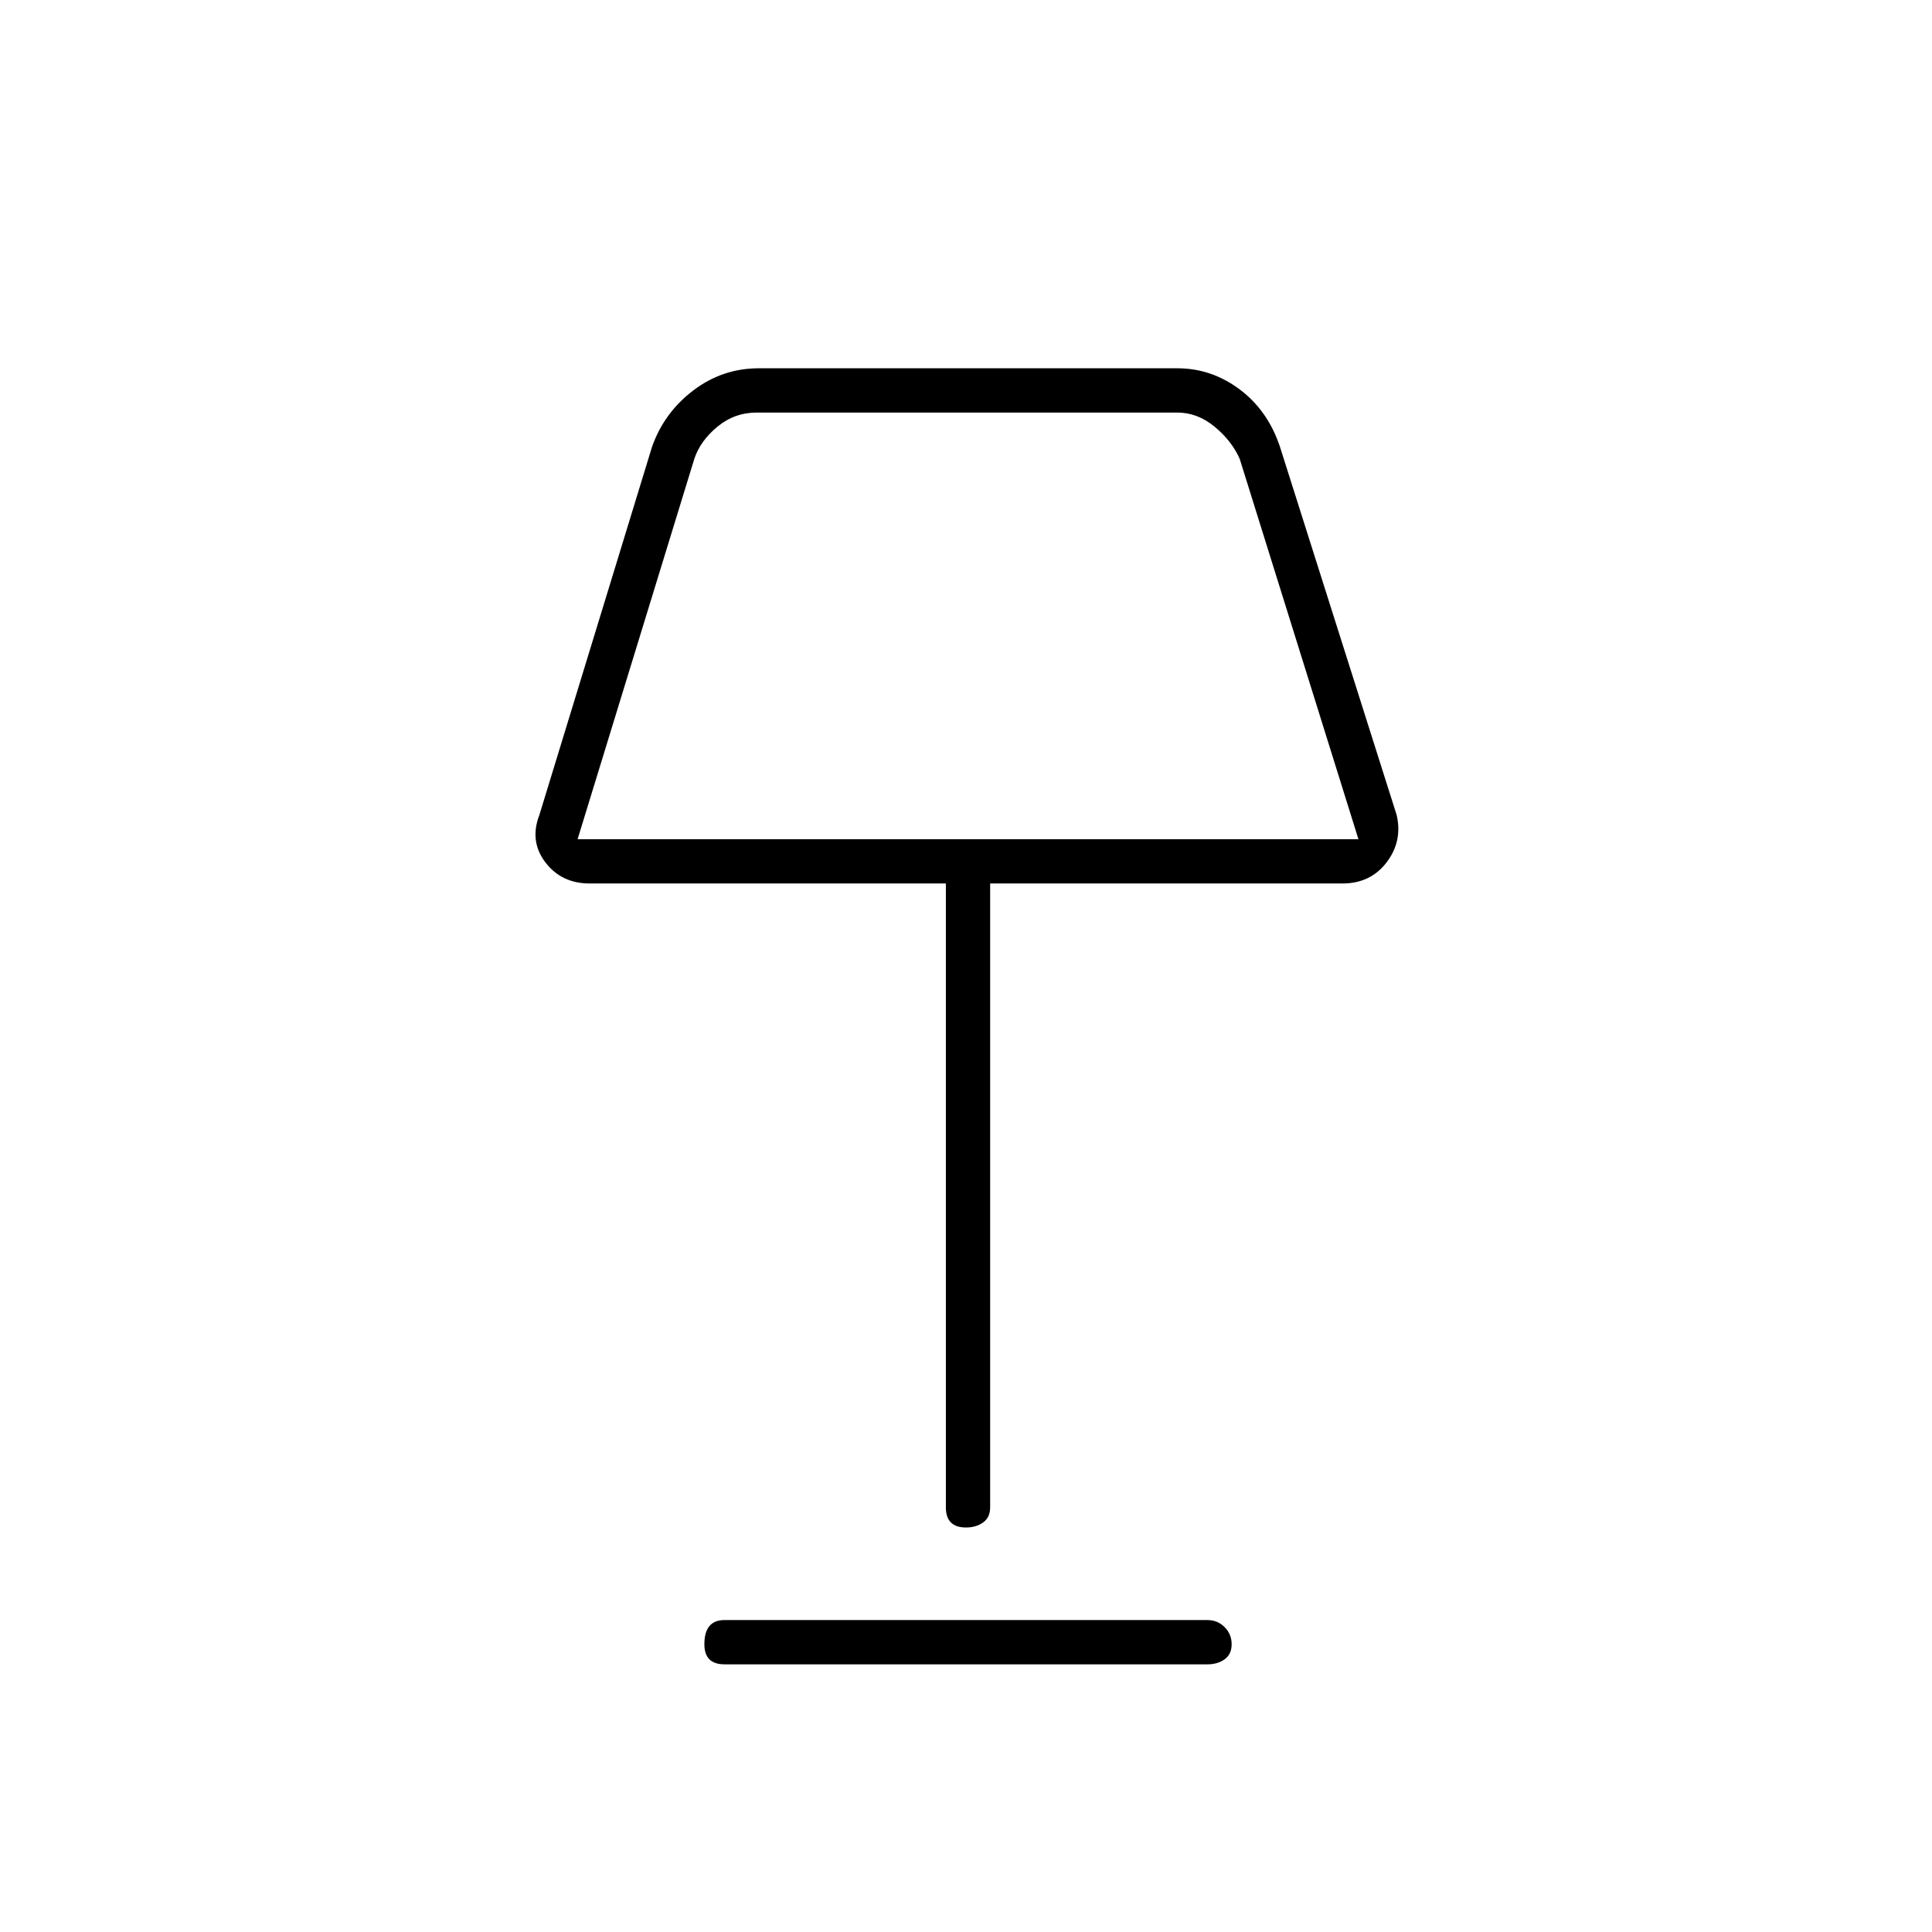 <svg xmlns="http://www.w3.org/2000/svg" height="48" width="48"><path d="M24 37.95q-.25 0-.375-.125t-.125-.375v-15.5h-8.85q-.7 0-1.1-.525-.4-.525-.15-1.175l2.8-9.15q.3-.85 1.025-1.4.725-.55 1.625-.55h10.4q.85 0 1.55.525.7.525 1 1.425l2.9 9.15q.15.65-.25 1.175t-1.1.525H24.6v15.5q0 .25-.175.375T24 37.95Zm-9.65-17.1h19.4L30.8 11.4q-.2-.45-.625-.8-.425-.35-.925-.35H18.8q-.55 0-.975.35-.425.35-.575.8ZM18 41.35q-.25 0-.375-.125t-.125-.375q0-.3.125-.45.125-.15.375-.15h12q.25 0 .425.175t.175.425q0 .25-.175.375T30 41.35Zm6-25.75Z"/></svg>